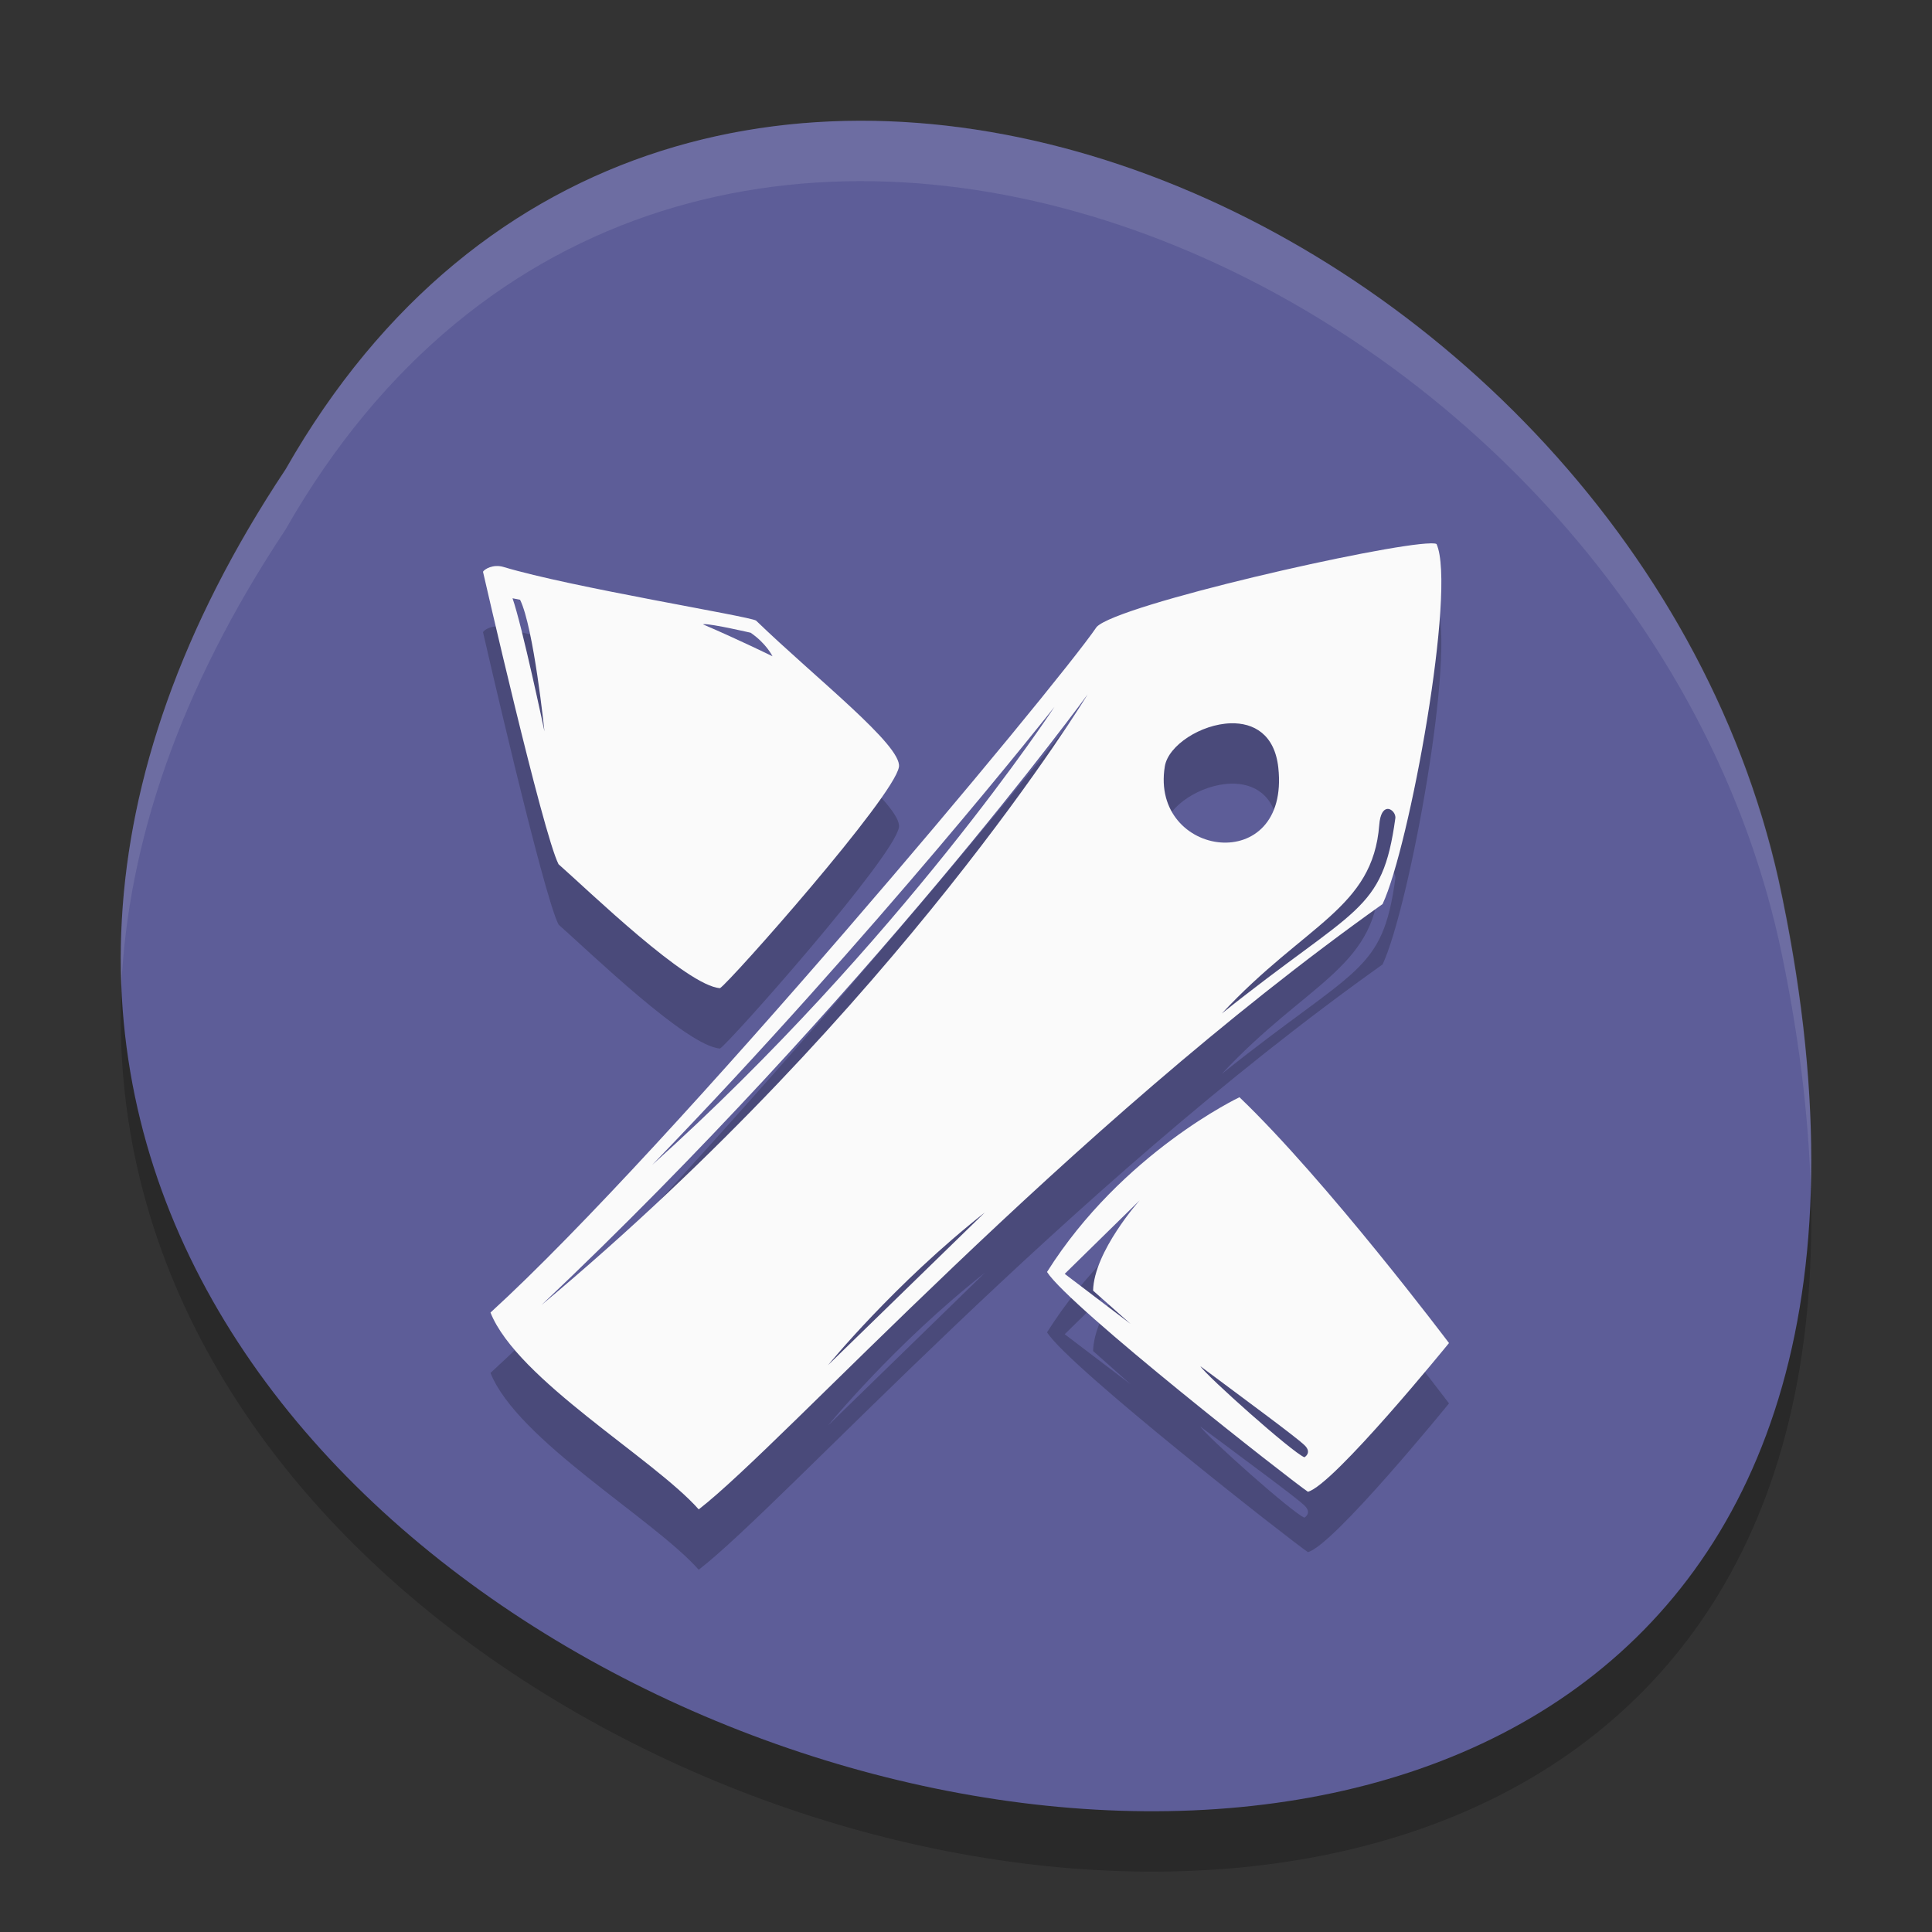 <svg xmlns="http://www.w3.org/2000/svg" width="32" height="32" version="1.1">
 <rect width="100%" height="100%" fill="#333333" stroke="none"/>
 <path style="opacity:0.2" d="M 4.732,8.772 C -9.263,29.822 35.366,42.788 29.458,15.576 26.94,4.33 11.149,-2.495 4.732,8.772 Z"/>
 <path style="fill:#5d5d98" d="M 4.732,7.772 C -9.263,28.822 35.366,41.788 29.458,14.576 26.94,3.33 11.149,-3.495 4.732,7.772 Z"/>
 <path style="opacity:0.2" d="m 23.695,10 c -0.753,0.009 -5.177,1.012 -5.531,1.384 -0.685,1.008 -7.051,8.629 -10.04,11.356 0.443,1.111 2.703,2.417 3.449,3.26 1.429,-1.106 6.047,-6.271 11.327,-10.026 0.444,-0.945 1.225,-5.217 0.894,-5.963 -0.015,-0.009 -0.049,-0.012 -0.099,-0.012 z M 8.341,10.391 c -0.175,-0.053 -0.321,0.039 -0.341,0.079 0,0 0.99,4.332 1.251,4.844 0.518,0.456 2.125,2.017 2.675,2.053 0.172,-0.111 2.885,-3.174 2.963,-3.664 0.057,-0.353 -1.386,-1.476 -2.366,-2.424 -0.109,-0.073 -3.066,-0.552 -4.183,-0.888 z m 0.147,0.518 0.126,0.025 c 0.227,0.461 0.404,2.18 0.404,2.18 0,0 -0.37,-1.752 -0.529,-2.205 z m 3.177,0.429 c 0.141,-0.003 0.768,0.142 0.768,0.142 0.263,0.181 0.362,0.39 0.362,0.39 0,0 -0.572,-0.281 -1.152,-0.529 0.005,-0.002 0.012,-0.003 0.021,-0.003 z m 6.35,1.163 c 1e-6,0 -3.136,5.179 -9.047,10.115 C 14.368,17.506 18.015,12.501 18.015,12.501 Z m -0.55,0.207 c 0,0 -2.54,3.881 -6.663,7.587 3.715,-3.842 6.663,-7.587 6.663,-7.587 z m 2.919,0.272 c 0.381,-0.011 0.729,0.182 0.789,0.736 0.195,1.812 -2.127,1.495 -1.88,-0.022 0.057,-0.35 0.601,-0.7 1.091,-0.714 z m 2.589,1.419 c 0.074,-0.011 0.149,0.079 0.138,0.155 -0.217,1.574 -0.637,1.444 -2.874,3.233 1.388,-1.49 2.5,-1.736 2.608,-3.125 0.014,-0.184 0.071,-0.254 0.128,-0.263 z m -2.444,4.775 c 0,0 -1.942,0.919 -3.187,2.894 0.373,0.583 4.065,3.47 4.321,3.64 C 22.084,25.603 24,23.245 24,23.245 c 0,0 -2.021,-2.684 -3.471,-4.072 z m -1.652,1.707 c 0,0 -0.757,0.846 -0.772,1.496 l 0.621,0.551 -1.091,-0.829 z m -2.565,0.201 -2.598,2.53 c 0,-1e-6 1.1,-1.349 2.598,-2.53 z m 3.57,2.547 c 0.783,0.584 1.6,1.184 1.729,1.312 0.124,0.124 -0.006,0.196 -0.006,0.196 -0.202,-0.081 -1.621,-1.347 -1.723,-1.508 z"/>
 <path style="fill:#fafafa" d="m 23.695,9 c -0.753,0.009 -5.177,1.012 -5.531,1.384 -0.685,1.008 -7.051,8.629 -10.04,11.356 0.443,1.111 2.703,2.417 3.449,3.26 1.429,-1.106 6.047,-6.271 11.327,-10.026 0.444,-0.945 1.225,-5.217 0.894,-5.963 -0.015,-0.009 -0.049,-0.012 -0.099,-0.012 z M 8.341,9.391 c -0.175,-0.053 -0.321,0.039 -0.341,0.079 0,0 0.99,4.332 1.251,4.844 0.518,0.456 2.125,2.017 2.675,2.053 0.172,-0.111 2.885,-3.174 2.963,-3.664 0.057,-0.353 -1.386,-1.476 -2.366,-2.424 C 12.415,10.207 9.458,9.728 8.341,9.391 Z m 0.147,0.518 0.126,0.025 c 0.227,0.461 0.404,2.18 0.404,2.18 0,0 -0.37,-1.752 -0.529,-2.205 z m 3.177,0.429 c 0.141,-0.003 0.768,0.142 0.768,0.142 0.263,0.181 0.362,0.39 0.362,0.39 0,0 -0.572,-0.281 -1.152,-0.529 0.005,-0.002 0.012,-0.003 0.021,-0.003 z m 6.35,1.163 c 1e-6,0 -3.136,5.179 -9.047,10.115 C 14.368,16.506 18.015,11.501 18.015,11.501 Z m -0.55,0.207 c 0,0 -2.54,3.881 -6.663,7.587 3.715,-3.842 6.663,-7.587 6.663,-7.587 z m 2.919,0.272 c 0.381,-0.011 0.729,0.182 0.789,0.736 0.195,1.812 -2.127,1.495 -1.88,-0.022 0.057,-0.35 0.601,-0.7 1.091,-0.714 z m 2.589,1.419 c 0.074,-0.011 0.149,0.079 0.138,0.155 -0.217,1.574 -0.637,1.444 -2.874,3.233 1.388,-1.49 2.5,-1.736 2.608,-3.125 0.014,-0.184 0.071,-0.254 0.128,-0.263 z m -2.444,4.775 c 0,0 -1.942,0.919 -3.187,2.894 0.373,0.583 4.065,3.47 4.321,3.64 C 22.084,24.603 24,22.245 24,22.245 c 0,0 -2.021,-2.684 -3.471,-4.072 z m -1.652,1.707 c 0,0 -0.757,0.846 -0.772,1.496 l 0.621,0.551 -1.091,-0.829 z m -2.565,0.201 -2.598,2.53 c 0,-1e-6 1.1,-1.349 2.598,-2.53 z m 3.57,2.547 c 0.783,0.584 1.6,1.184 1.729,1.312 0.124,0.124 -0.006,0.196 -0.006,0.196 -0.202,-0.081 -1.621,-1.347 -1.723,-1.508 z"/>
 <path style="fill:#ffffff;opacity:0.1" d="M 14.711,2.008 C 10.861,1.866 7.135,3.547 4.727,7.774 2.694,10.832 1.904,13.719 2.009,16.337 2.12,13.991 2.95,11.448 4.727,8.775 11.149,-2.498 26.946,4.332 29.465,15.583 c 0.327,1.504 0.491,2.878 0.528,4.143 0.046,-1.526 -0.113,-3.232 -0.528,-5.143 C 27.891,7.55 21.129,2.245 14.711,2.008 Z"/>
</svg>
